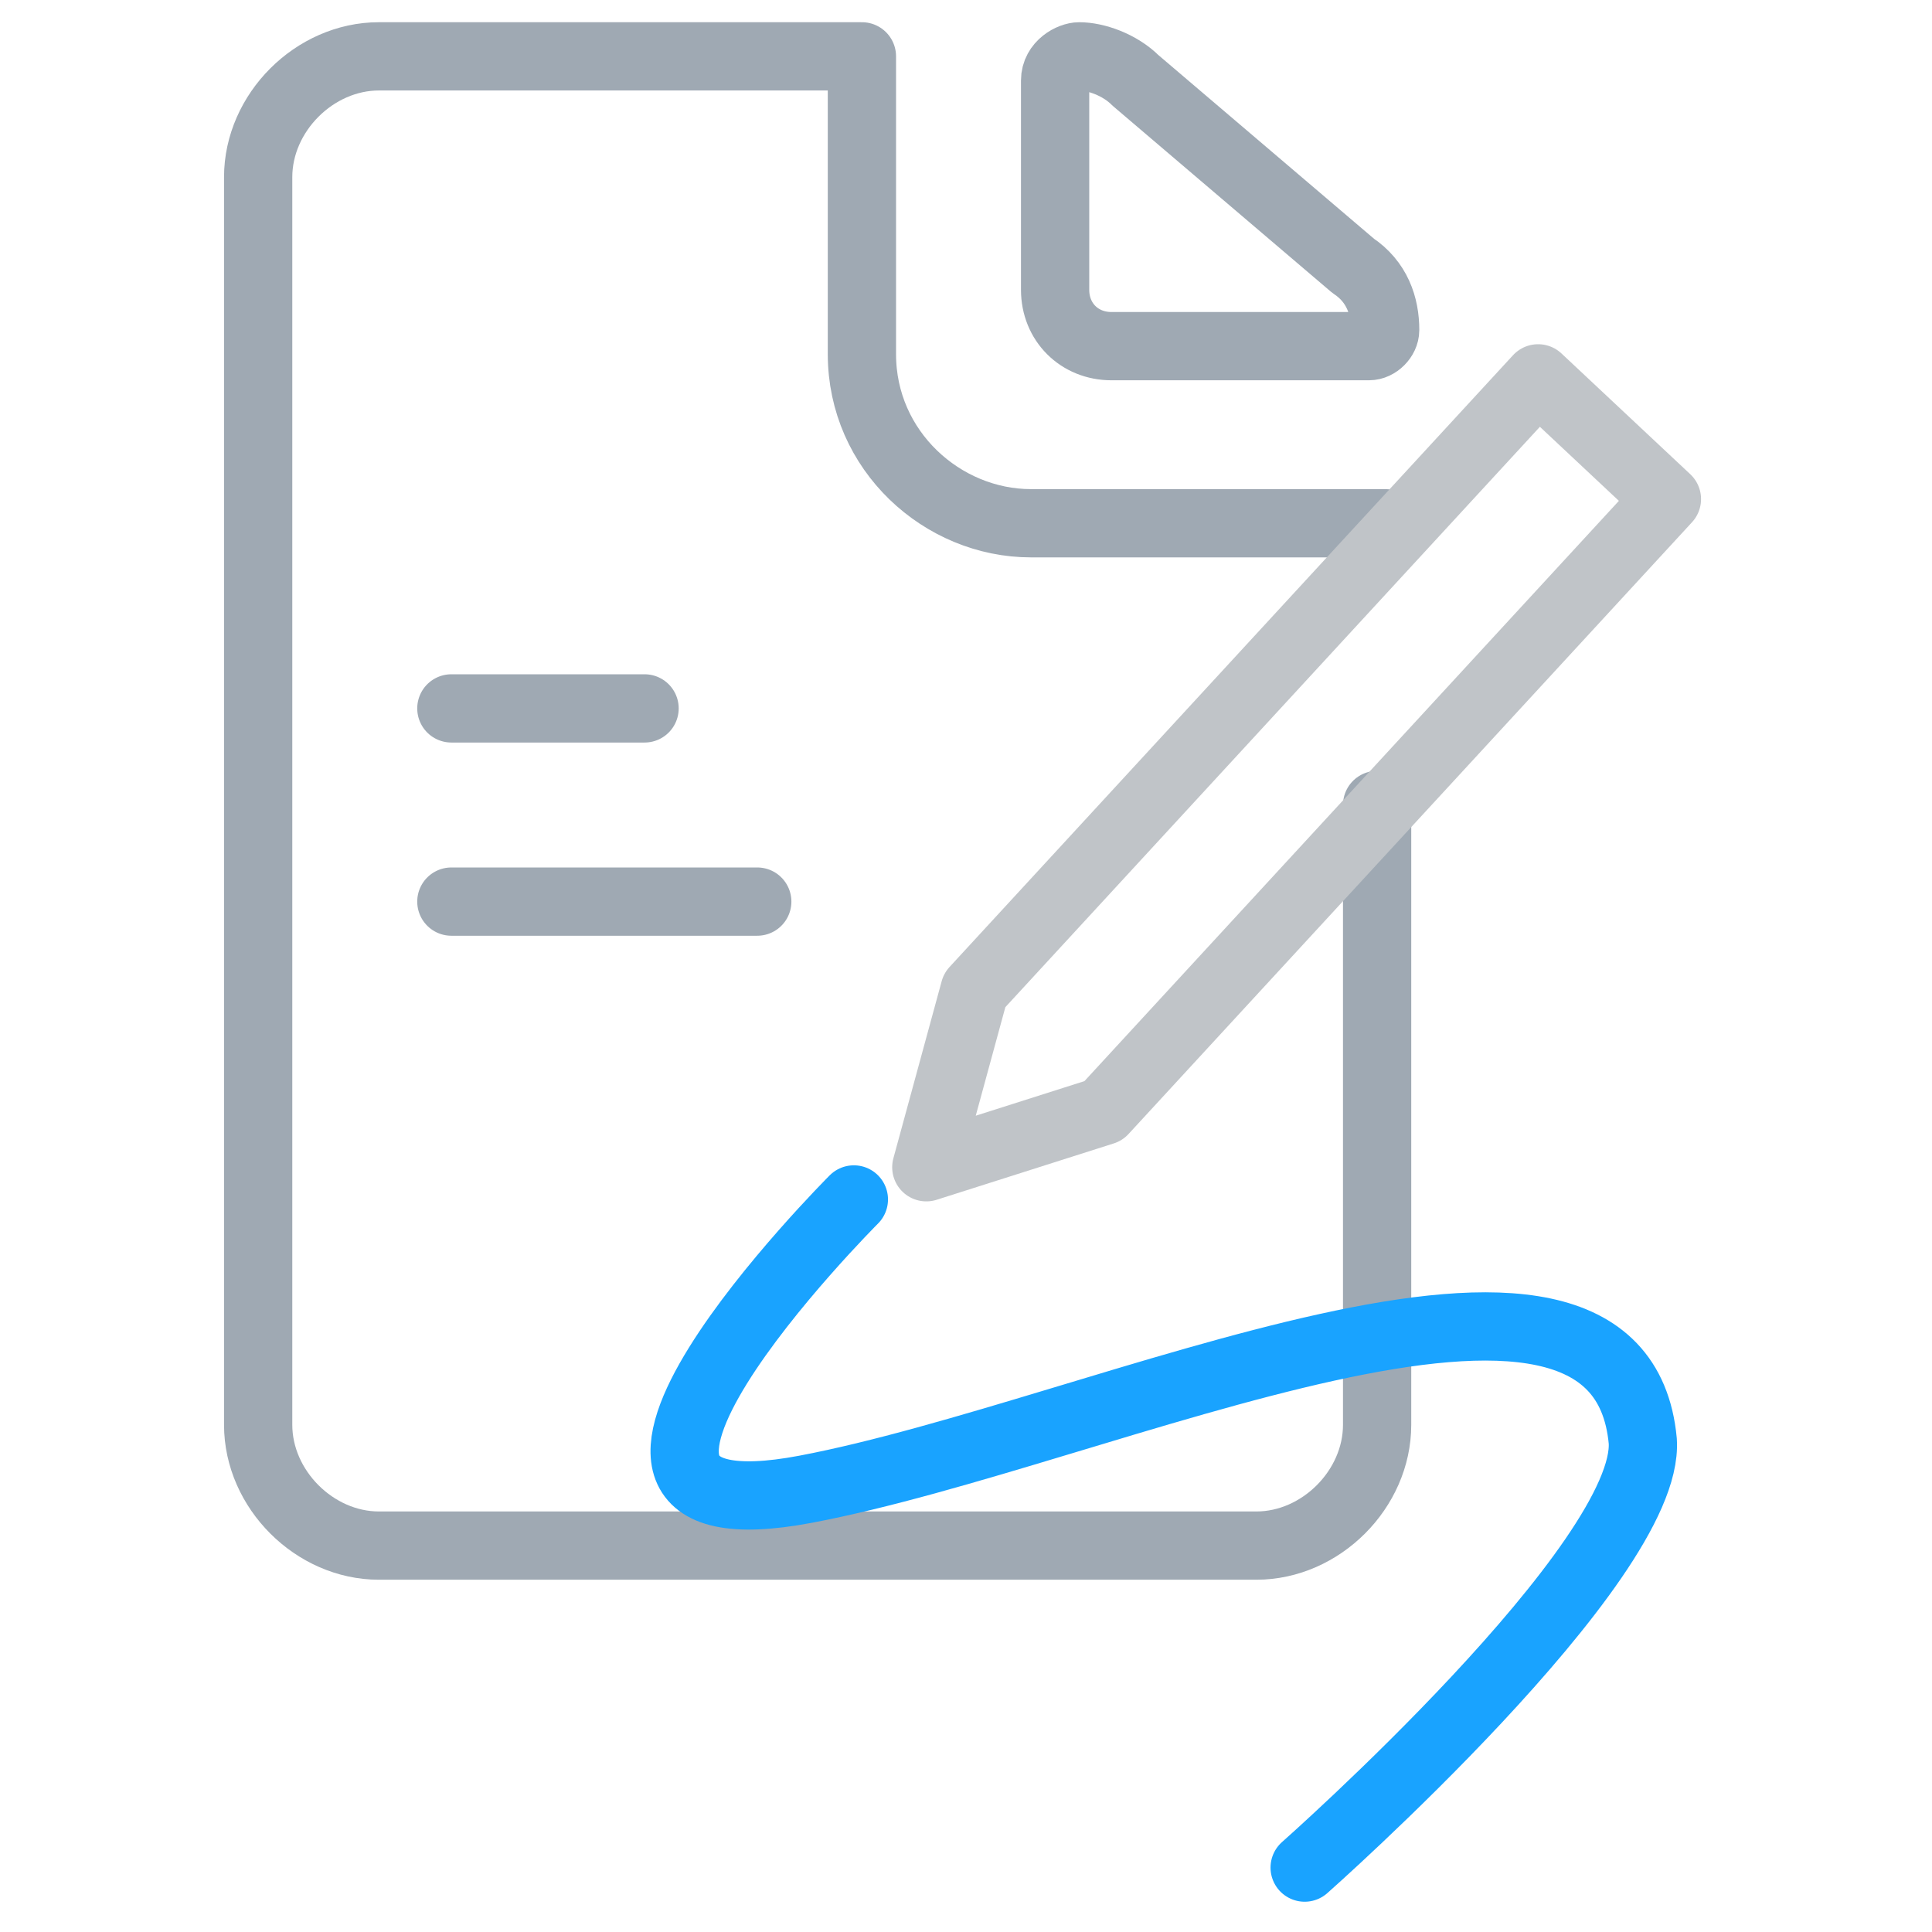 <?xml version="1.0" encoding="utf-8"?>
<!-- Generator: Adobe Illustrator 27.1.0, SVG Export Plug-In . SVG Version: 6.00 Build 0)  -->
<svg version="1.1" id="Guides" xmlns="http://www.w3.org/2000/svg" xmlns:xlink="http://www.w3.org/1999/xlink" x="0px" y="0px"
	 viewBox="0 0 24 24" enable-background="new 0 0 24 24" xml:space="preserve">
<g id="Group_36316_00000135687832522664678300000010857661532619715498_" transform="translate(-8007.693 4648)">
	
		<path id="Path_83059_00000064318608710715383150000017526581325272770206_" fill="none" stroke="#9FA9B3" stroke-width="0.848" stroke-linecap="round" d="
		M8013.3-4639.2h2.4"/>
	
		<path id="Path_83060_00000085225950920613889680000009245418022974432185_" fill="none" stroke="#9FA9B3" stroke-width="0.848" stroke-linecap="round" d="
		M8013.3-4636.8h3.8"/>
	
		<path id="Path_72648_00000042701741433724595530000005320849525509216926_" fill="none" stroke="#9FA9B3" stroke-width="0.848" stroke-linecap="round" stroke-linejoin="round" d="
		M8021.5-4643.7h3.2c0.1,0,0.2-0.1,0.2-0.2v0l0,0c0-0.3-0.1-0.6-0.4-0.8l-2.7-2.3c-0.2-0.2-0.5-0.3-0.7-0.3l0,0
		c-0.1,0-0.3,0.1-0.3,0.3v2.6C8020.8-4644,8021.1-4643.7,8021.5-4643.7L8021.5-4643.7z"/>
	
		<path id="Path_72650_00000080167958767763207540000000194775893598442932_" fill="none" stroke="#9FA9B3" stroke-width="0.848" stroke-linecap="round" stroke-linejoin="round" d="
		M8024.9-4641.5h-4.4c-1.1,0-2.1-0.9-2.1-2.1v-3.7h-6c-0.8,0-1.5,0.7-1.5,1.5v15.5c0,0.8,0.7,1.5,1.5,1.5h10.9
		c0.8,0,1.5-0.7,1.5-1.5v-7.7"/>
	
		<path id="Path_83061_00000114772664557190254060000013611614727344172419_" fill="none" stroke="#C0C4C8" stroke-width="0.848" stroke-linecap="round" stroke-linejoin="round" d="
		M8019.8-4635.7l-0.6,2.2l2.2-0.7l7-7.6l-1.6-1.5L8019.8-4635.7z"/>
	
		<path id="Path_83062_00000024691751482414368060000006074286930829742467_" fill="none" stroke="#19A3FF" stroke-width="0.848" stroke-linecap="round" stroke-linejoin="round" d="
		M8018.3-4633.1c0,0-4.3,4.3-0.6,3.6s10.1-3.8,10.4-0.6c0.1,1.5-4.2,5.3-4.2,5.3"/>
</g>
</svg>
